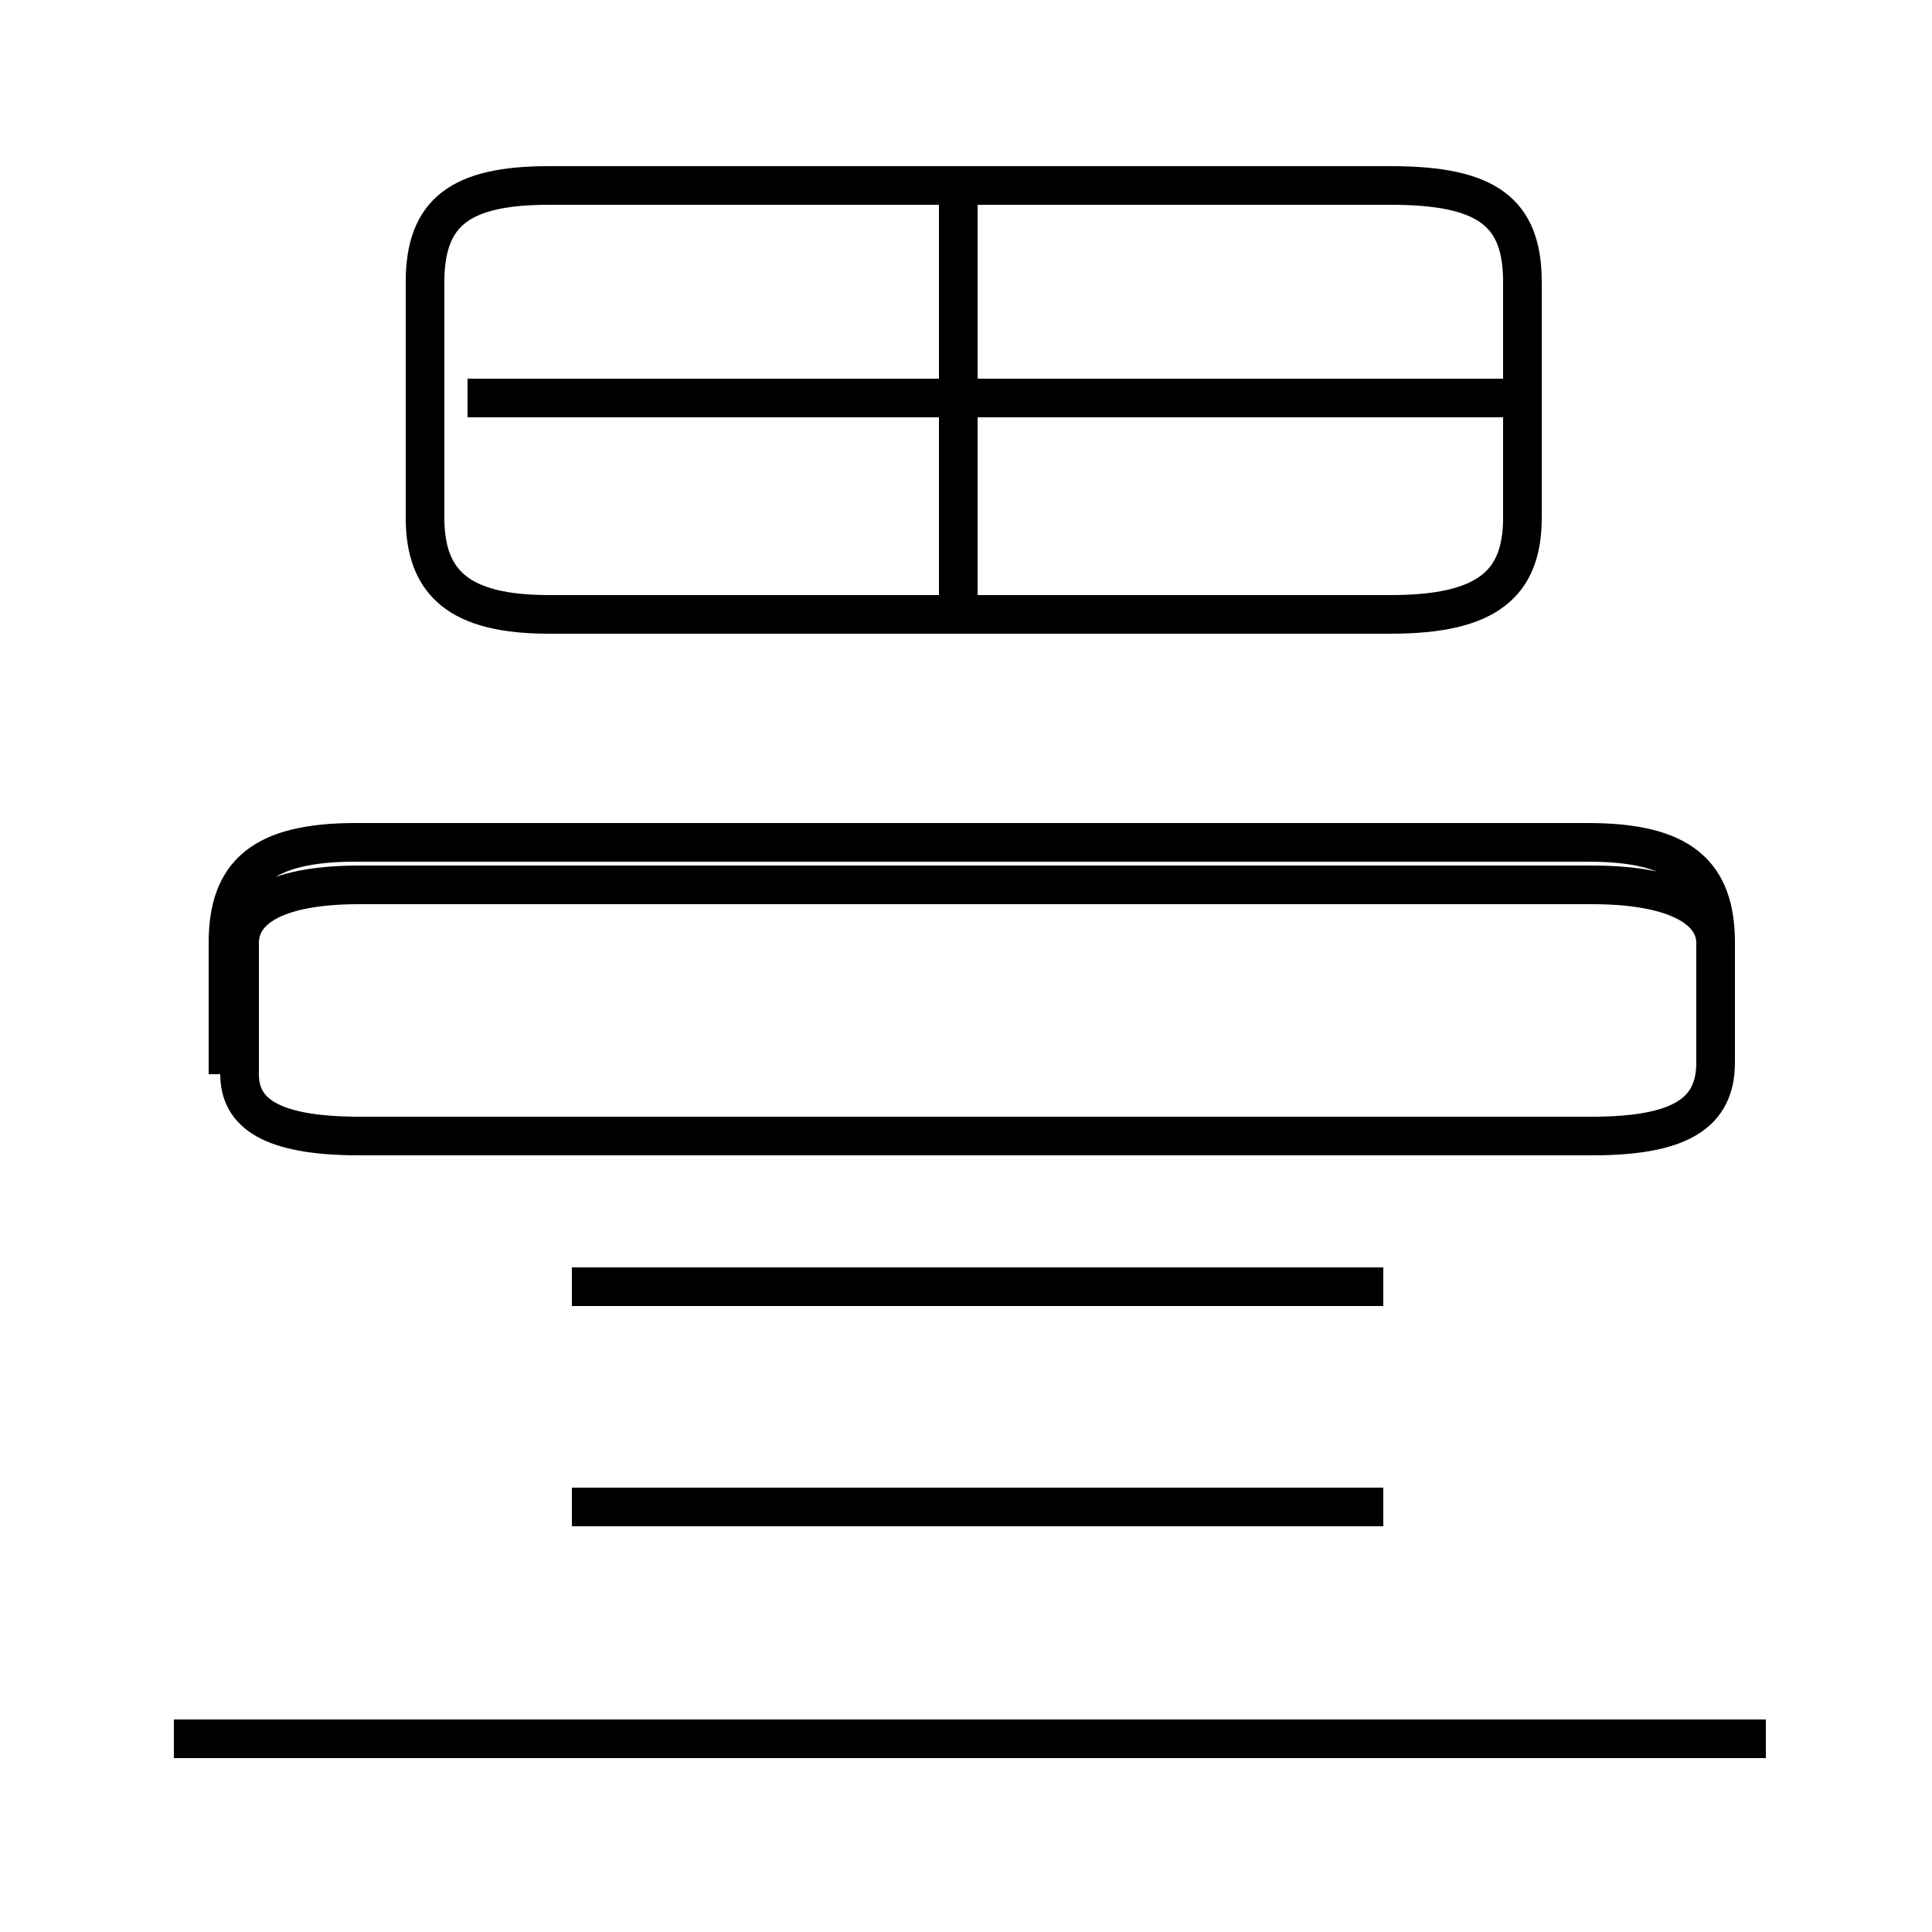 <?xml version='1.0' encoding='utf8'?>
<svg viewBox="0.0 -6.0 50.0 50.0" version="1.1" xmlns="http://www.w3.org/2000/svg">
<rect x="0.0" y="-6.0" width="50.0" height="50.0" fill="#808080" stroke="none"/>
<rect x="-1000" y="-1000" width="2000" height="2000" stroke="white" fill="white"/>
<g style="fill:white;stroke:#000000;  stroke-width:1">
<path d="M 44.4 -16.5 L 44.4 -19.6 C 44.4 -21.4 43.5 -22.2 41.1 -22.2 L 9.2 -22.2 C 6.8 -22.2 5.9 -21.4 5.9 -19.6 L 5.9 -16.2 M 45.7 1.0 L 4.5 1.0 M 35.8 -5.0 L 14.8 -5.0 M 35.8 -10.7 L 14.8 -10.7 M 14.2 28.1 L 36.0 28.1 C 38.6 28.1 39.4 28.9 39.4 30.6 L 39.4 36.7 C 39.4 38.5 38.6 39.2 36.0 39.2 L 14.2 39.2 C 11.9 39.2 11.0 38.5 11.0 36.7 L 11.0 30.6 C 11.0 28.9 11.9 28.1 14.2 28.1 Z M 24.8 -28.6 L 24.8 -38.9 M 39.0 -33.7 L 12.1 -33.7 M 44.4 -16.5 L 44.4 -19.6 C 44.4 -20.4 43.5 -21.1 41.2 -21.1 L 9.3 -21.1 C 7.0 -21.1 6.2 -20.4 6.2 -19.6 L 6.2 -16.2 C 6.2 -15.2 7.0 -14.6 9.3 -14.6 L 41.2 -14.6 C 43.5 -14.6 44.4 -15.2 44.4 -16.5 Z M 24.8 -28.6 L 24.8 -38.9 M 39.0 -33.7 L 12.1 -33.7 M 14.2 -28.1 L 36.0 -28.1 C 38.5 -28.1 39.4 -28.9 39.4 -30.6 L 39.4 -36.7 C 39.4 -38.5 38.5 -39.2 36.0 -39.2 L 14.2 -39.2 C 11.9 -39.2 11.0 -38.5 11.0 -36.7 L 11.0 -30.6 C 11.0 -28.9 11.9 -28.1 14.2 -28.1 Z M 39.0 -33.7 L 12.1 -33.7 M 24.8 -28.6 L 24.8 -38.9 M 39.0 -33.7 L 12.1 -33.7 M 24.8 -28.6 L 24.8 -38.9 M 39.0 -33.7 L 12.1 -33.7 M 24.8 -28.6 L 24.8 -38.9 M 39.0 -33.7 L 12.1 -33.7 M 24.8 -28.6 L 24.8 -38.9 M 39.0 -33.7 L 12.1 -33.7 M 24.8 -28.6 L 24.8 -38.9 M 39.0 -33.7 L 12.1 -33.7 M 24.8 -28.6 L 24.8 -38.9 M 39.0 -33.7 L 12.1 -33.7 M 24.8 -28.6 L 24.8 -38.9 M 39.0 -33.7 L 12.1 -33.7 M 24.8 -28.6 L 24.8 -38.9 M 39.0 -33.7 L 12.1 -33.7 M 24.8 -28.6 L 24.8 -38.9 M 39.0 -33.7 L 12.1 -33.7 M 24.8 -28." transform="translate(0.0 38.0)" />
</g>
</svg>